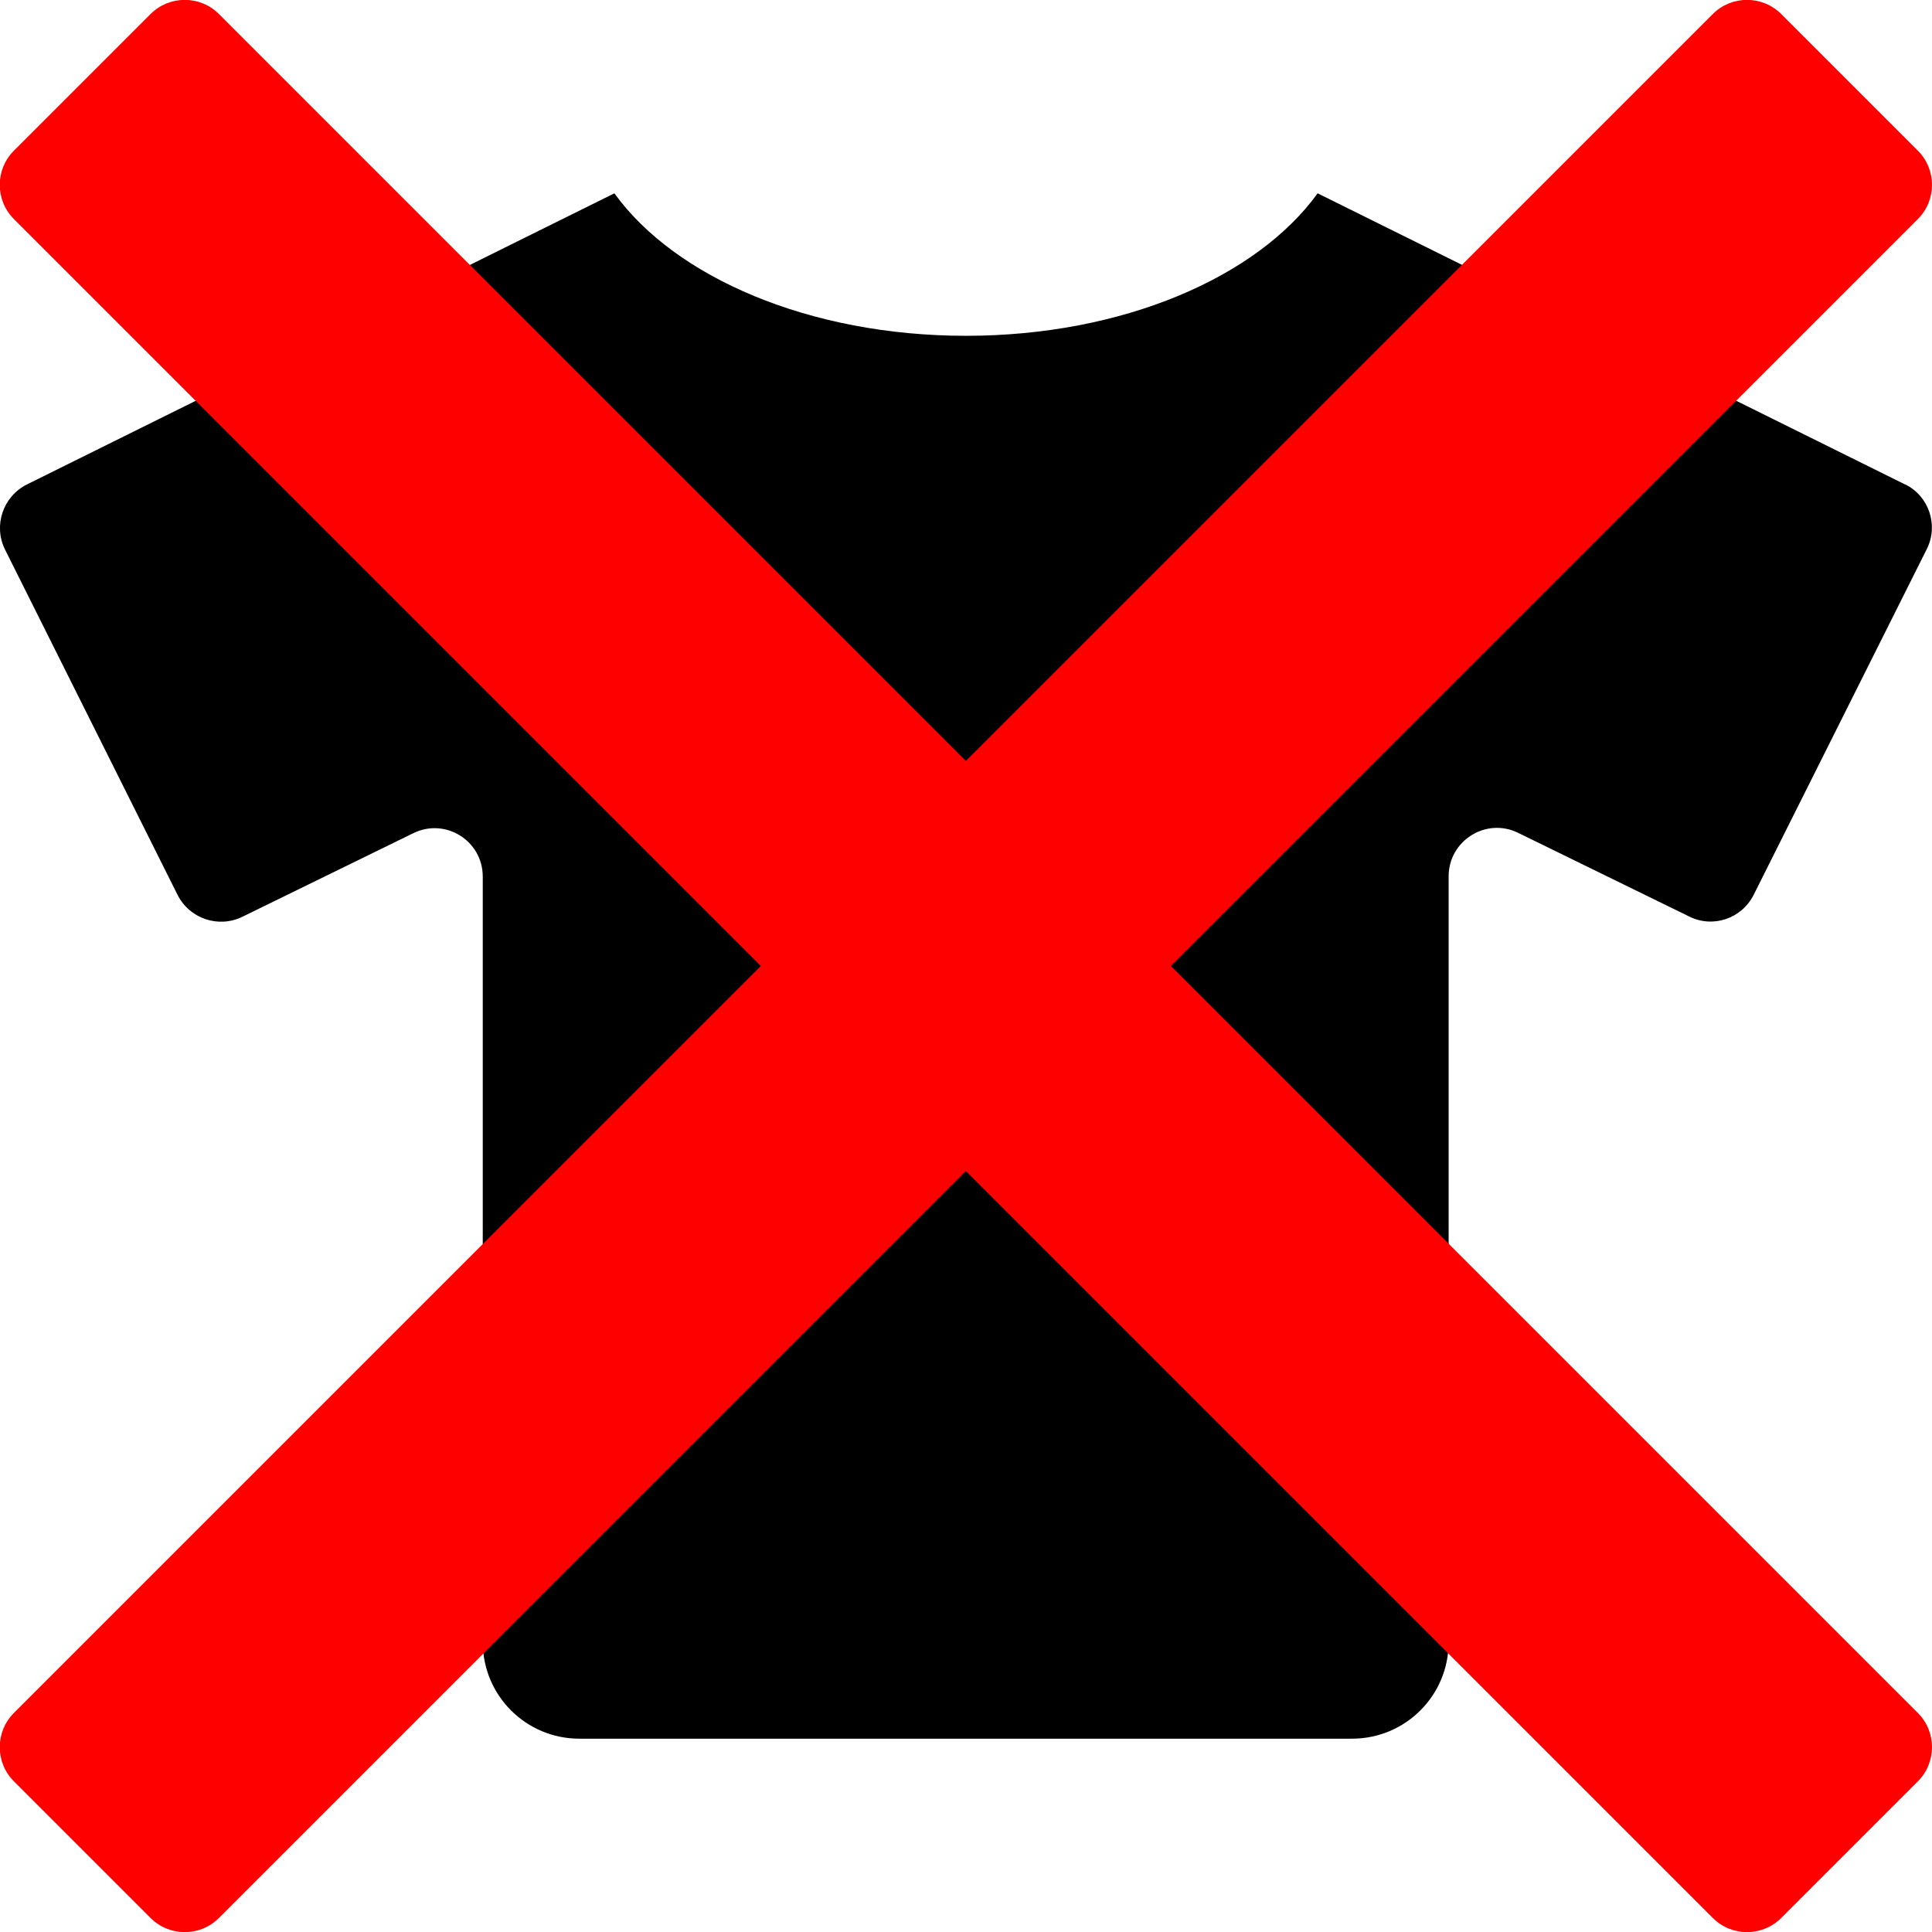 <svg version="1.1" xmlns="http://www.w3.org/2000/svg" width="16" height="16" viewBox="0 0 16 16">
<title>fitting_room_failure</title>
<path fill="#000" d="M15.779 4.013l-4.867-2.412c-0.502 0.695-1.615 1.18-2.912 1.18s-2.41-0.485-2.912-1.18l-4.867 2.412c-0.197 0.1-0.277 0.34-0.18 0.537l1.43 2.862c0.1 0.197 0.34 0.277 0.537 0.18l1.415-0.692c0.265-0.13 0.575 0.062 0.575 0.36v6.339c0 0.442 0.357 0.8 0.8 0.8h6.399c0.442 0 0.8-0.357 0.8-0.8v-6.342c0-0.295 0.31-0.49 0.575-0.36l1.415 0.692c0.197 0.1 0.437 0.020 0.537-0.18l1.432-2.86c0.1-0.197 0.020-0.44-0.177-0.537z"></path>
<path fill="#f00" d="M9.697 8l6.186-6.186c0.156-0.156 0.156-0.41 0-0.566l-1.132-1.132c-0.156-0.156-0.41-0.156-0.566 0l-6.186 6.186-6.186-6.186c-0.156-0.156-0.41-0.156-0.566 0l-1.132 1.132c-0.156 0.156-0.156 0.41 0 0.566l6.186 6.186-6.186 6.186c-0.156 0.156-0.156 0.41 0 0.566l1.132 1.132c0.156 0.156 0.41 0.156 0.566 0l6.186-6.186 6.186 6.186c0.156 0.156 0.41 0.156 0.566 0l1.132-1.132c0.156-0.156 0.156-0.41 0-0.566l-6.186-6.186z"></path>
</svg>
